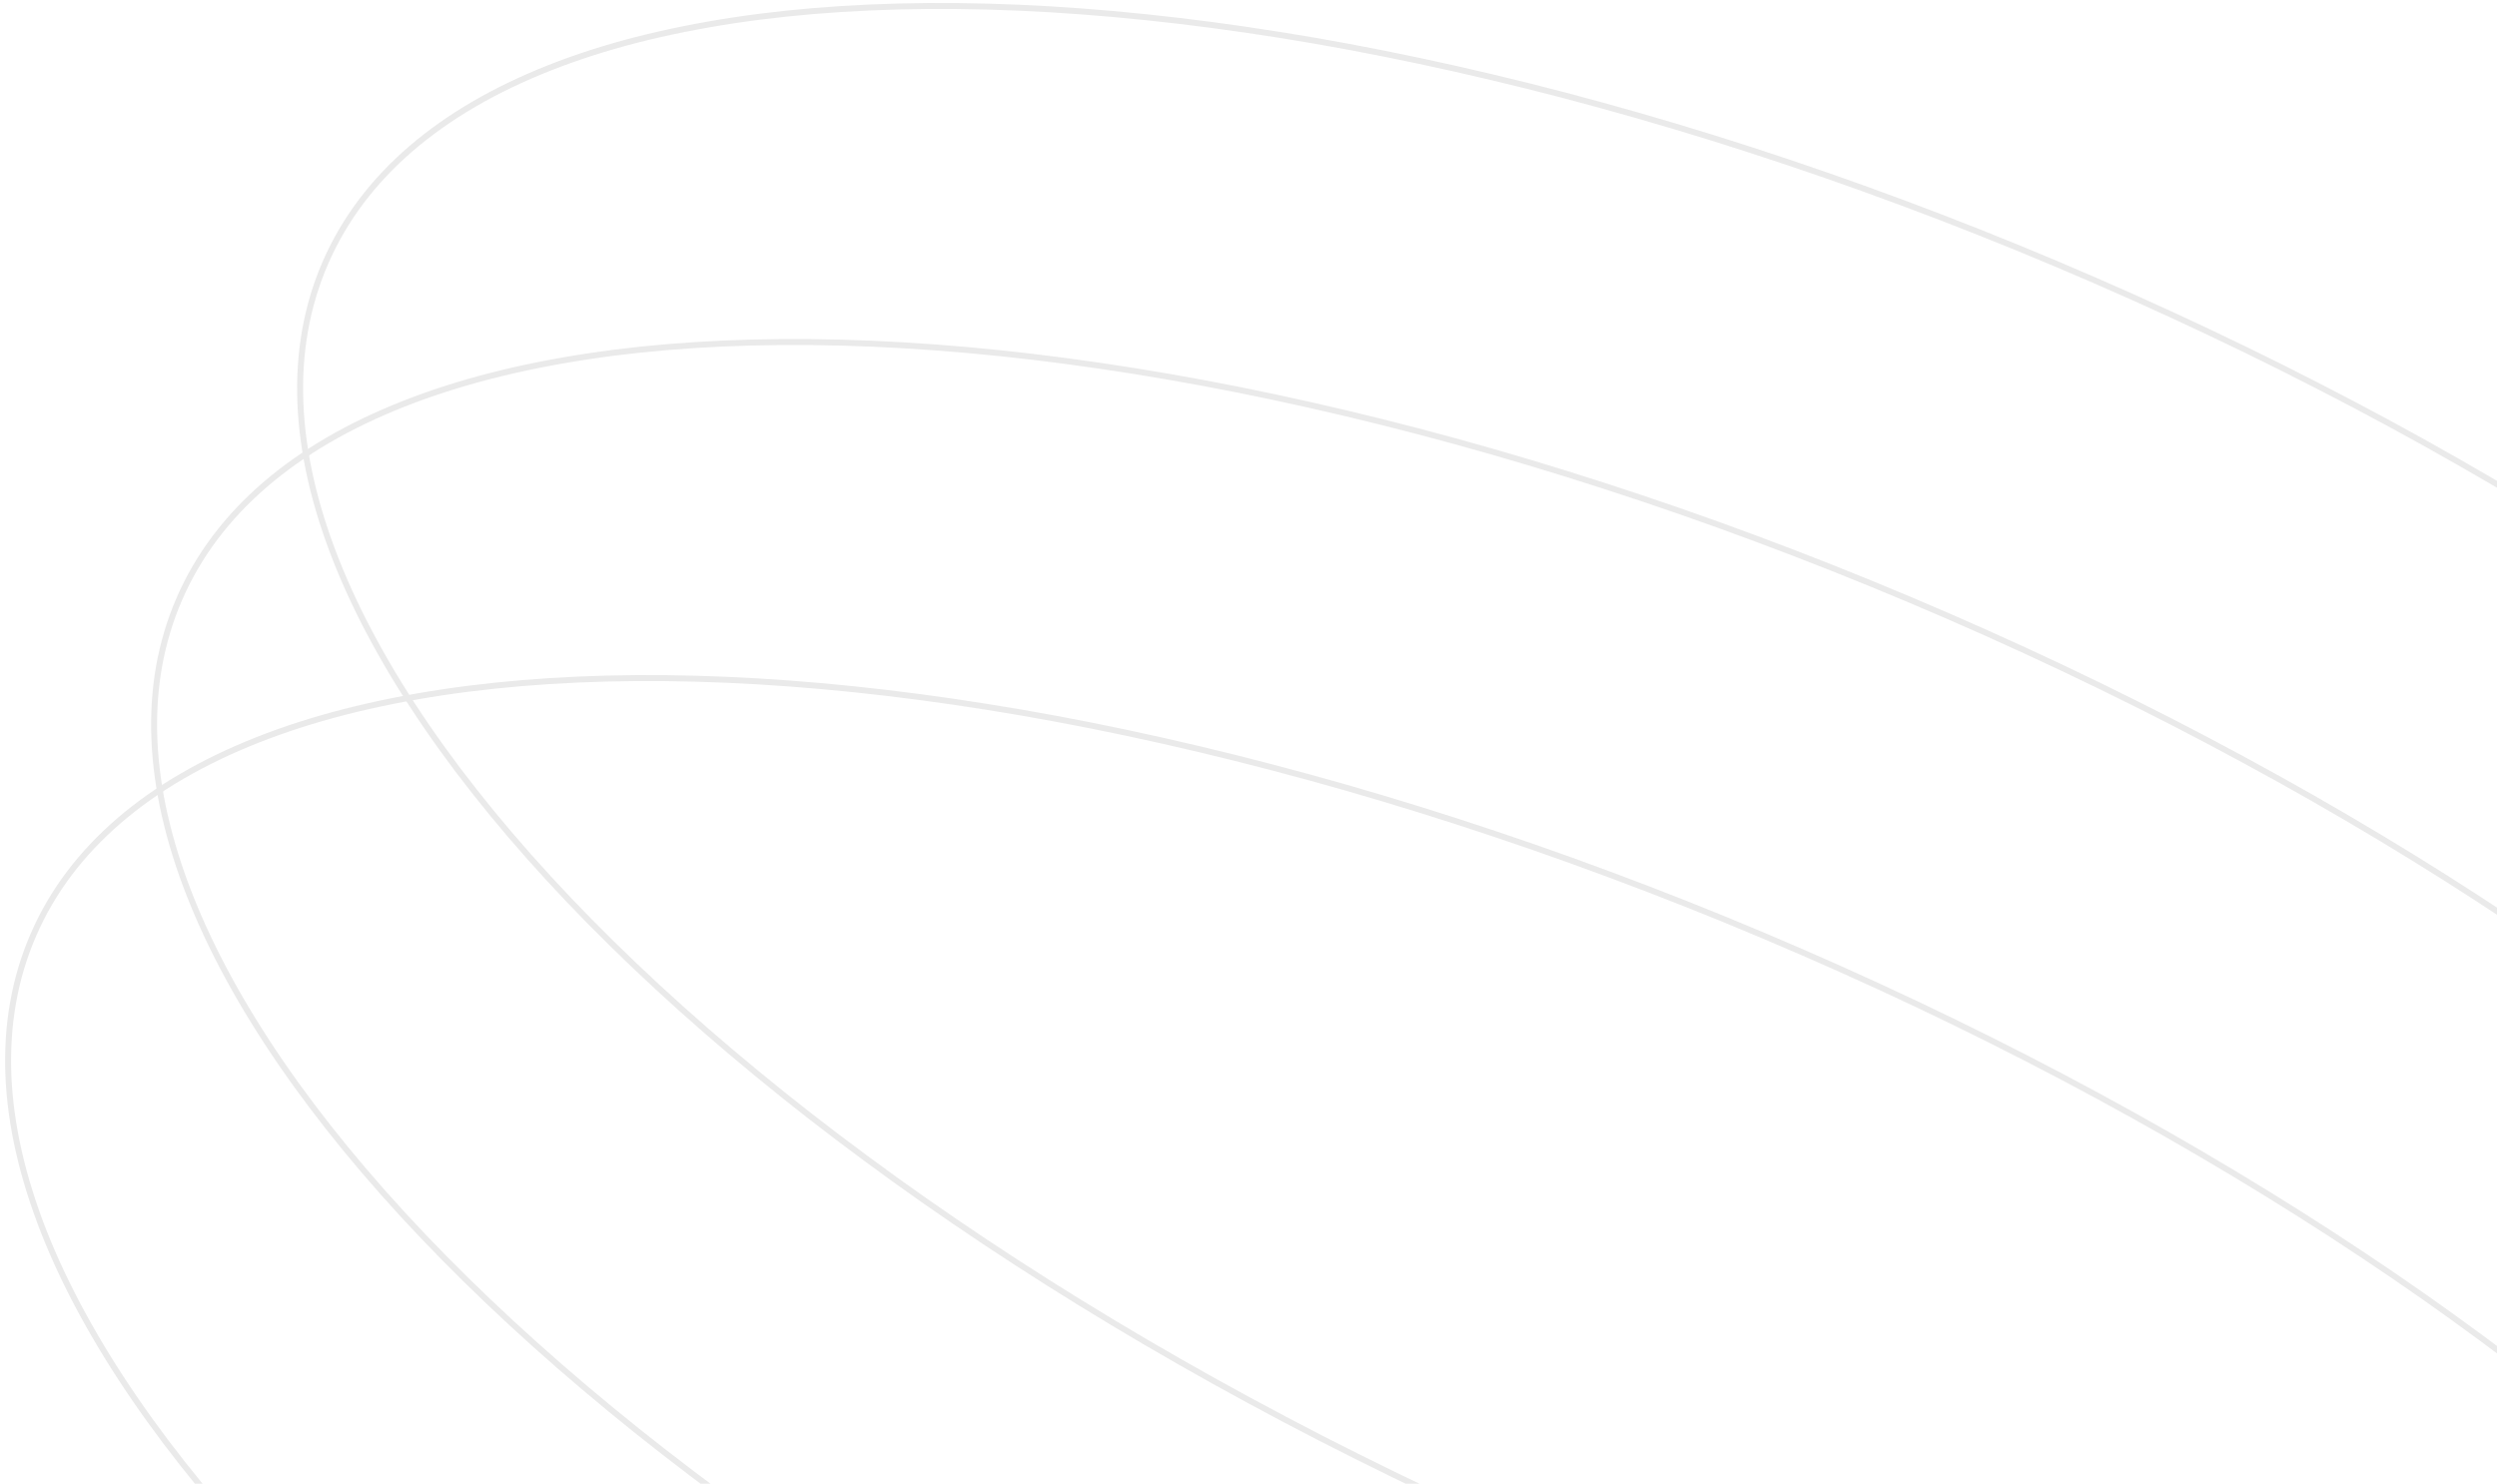 <?xml version="1.0" encoding="UTF-8" standalone="no"?><svg width='419' height='249' viewBox='0 0 419 249' fill='none' xmlns='http://www.w3.org/2000/svg'>
<path d='M531.615 318.506C557.066 259.919 465.43 163.622 326.941 103.419C188.452 43.217 55.553 41.907 30.102 100.494C4.652 159.081 96.288 255.378 234.777 315.58C373.266 375.782 506.165 377.092 531.615 318.506Z' stroke='#EAEAEA' stroke-miterlimit='10'/>
<path d='M556.115 262.109C581.566 203.522 489.93 107.225 351.441 47.023C212.952 -13.18 80.052 -14.489 54.602 44.097C29.151 102.684 120.787 198.981 259.276 259.183C397.765 319.386 530.665 320.695 556.115 262.109Z' stroke='#EAEAEA' stroke-miterlimit='10'/>
<path d='M507.116 374.903C532.566 316.316 440.931 220.019 302.442 159.817C163.953 99.614 31.053 98.305 5.603 156.891C-19.848 215.478 71.788 311.775 210.277 371.977C348.766 432.18 481.665 433.489 507.116 374.903Z' stroke='#EAEAEA' stroke-miterlimit='10'/>
</svg>
